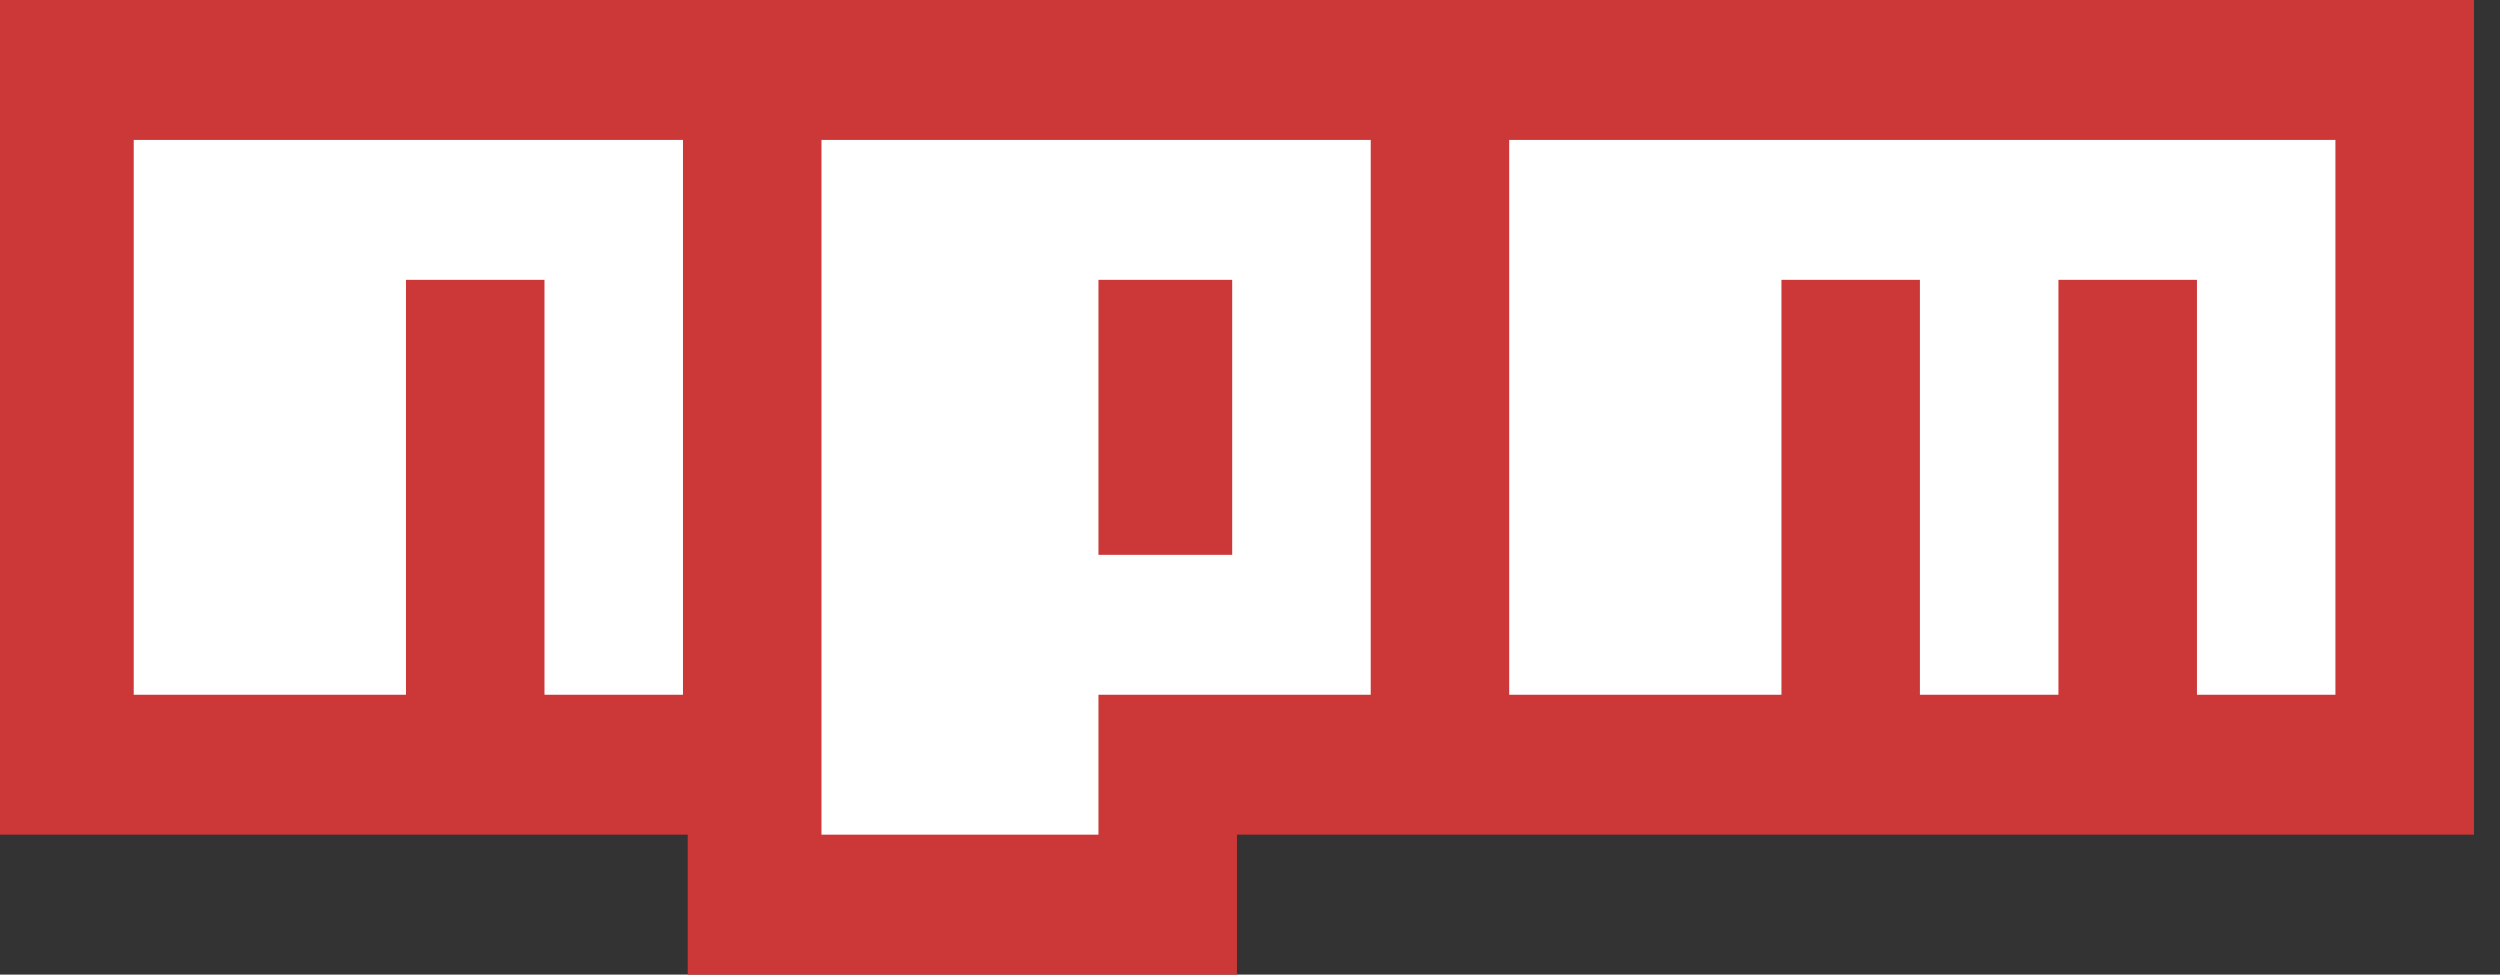 <svg width="59" height="23" viewBox="0 0 59 23" fill="none" xmlns="http://www.w3.org/2000/svg">
<rect x="0" y="0" width="59" height="23" fill="#333333" stroke="none"/>
<g clip-path="url(#clip0)">
<path d="M0 0V19.698H16.23V23H29.192V19.698H58.385V0H0Z" fill="#CB3837"/>
<path d="M9.581 3.302H3.156V16.396H9.581V6.604H12.85V16.396H16.118V3.302H9.581ZM19.387 3.302V19.698H25.924V16.396H32.349V3.302H19.387ZM29.08 13.094H25.924V6.604H29.08V13.094ZM42.042 3.302H35.617V16.396H42.042V6.604H45.31V16.396H48.579V6.604H51.848V16.396H55.116V3.302H42.042Z" fill="white"/>
</g>
<defs>
<clipPath id="clip0">
<rect width="58.385" height="23" fill="white"/>
</clipPath>
</defs>
</svg>
